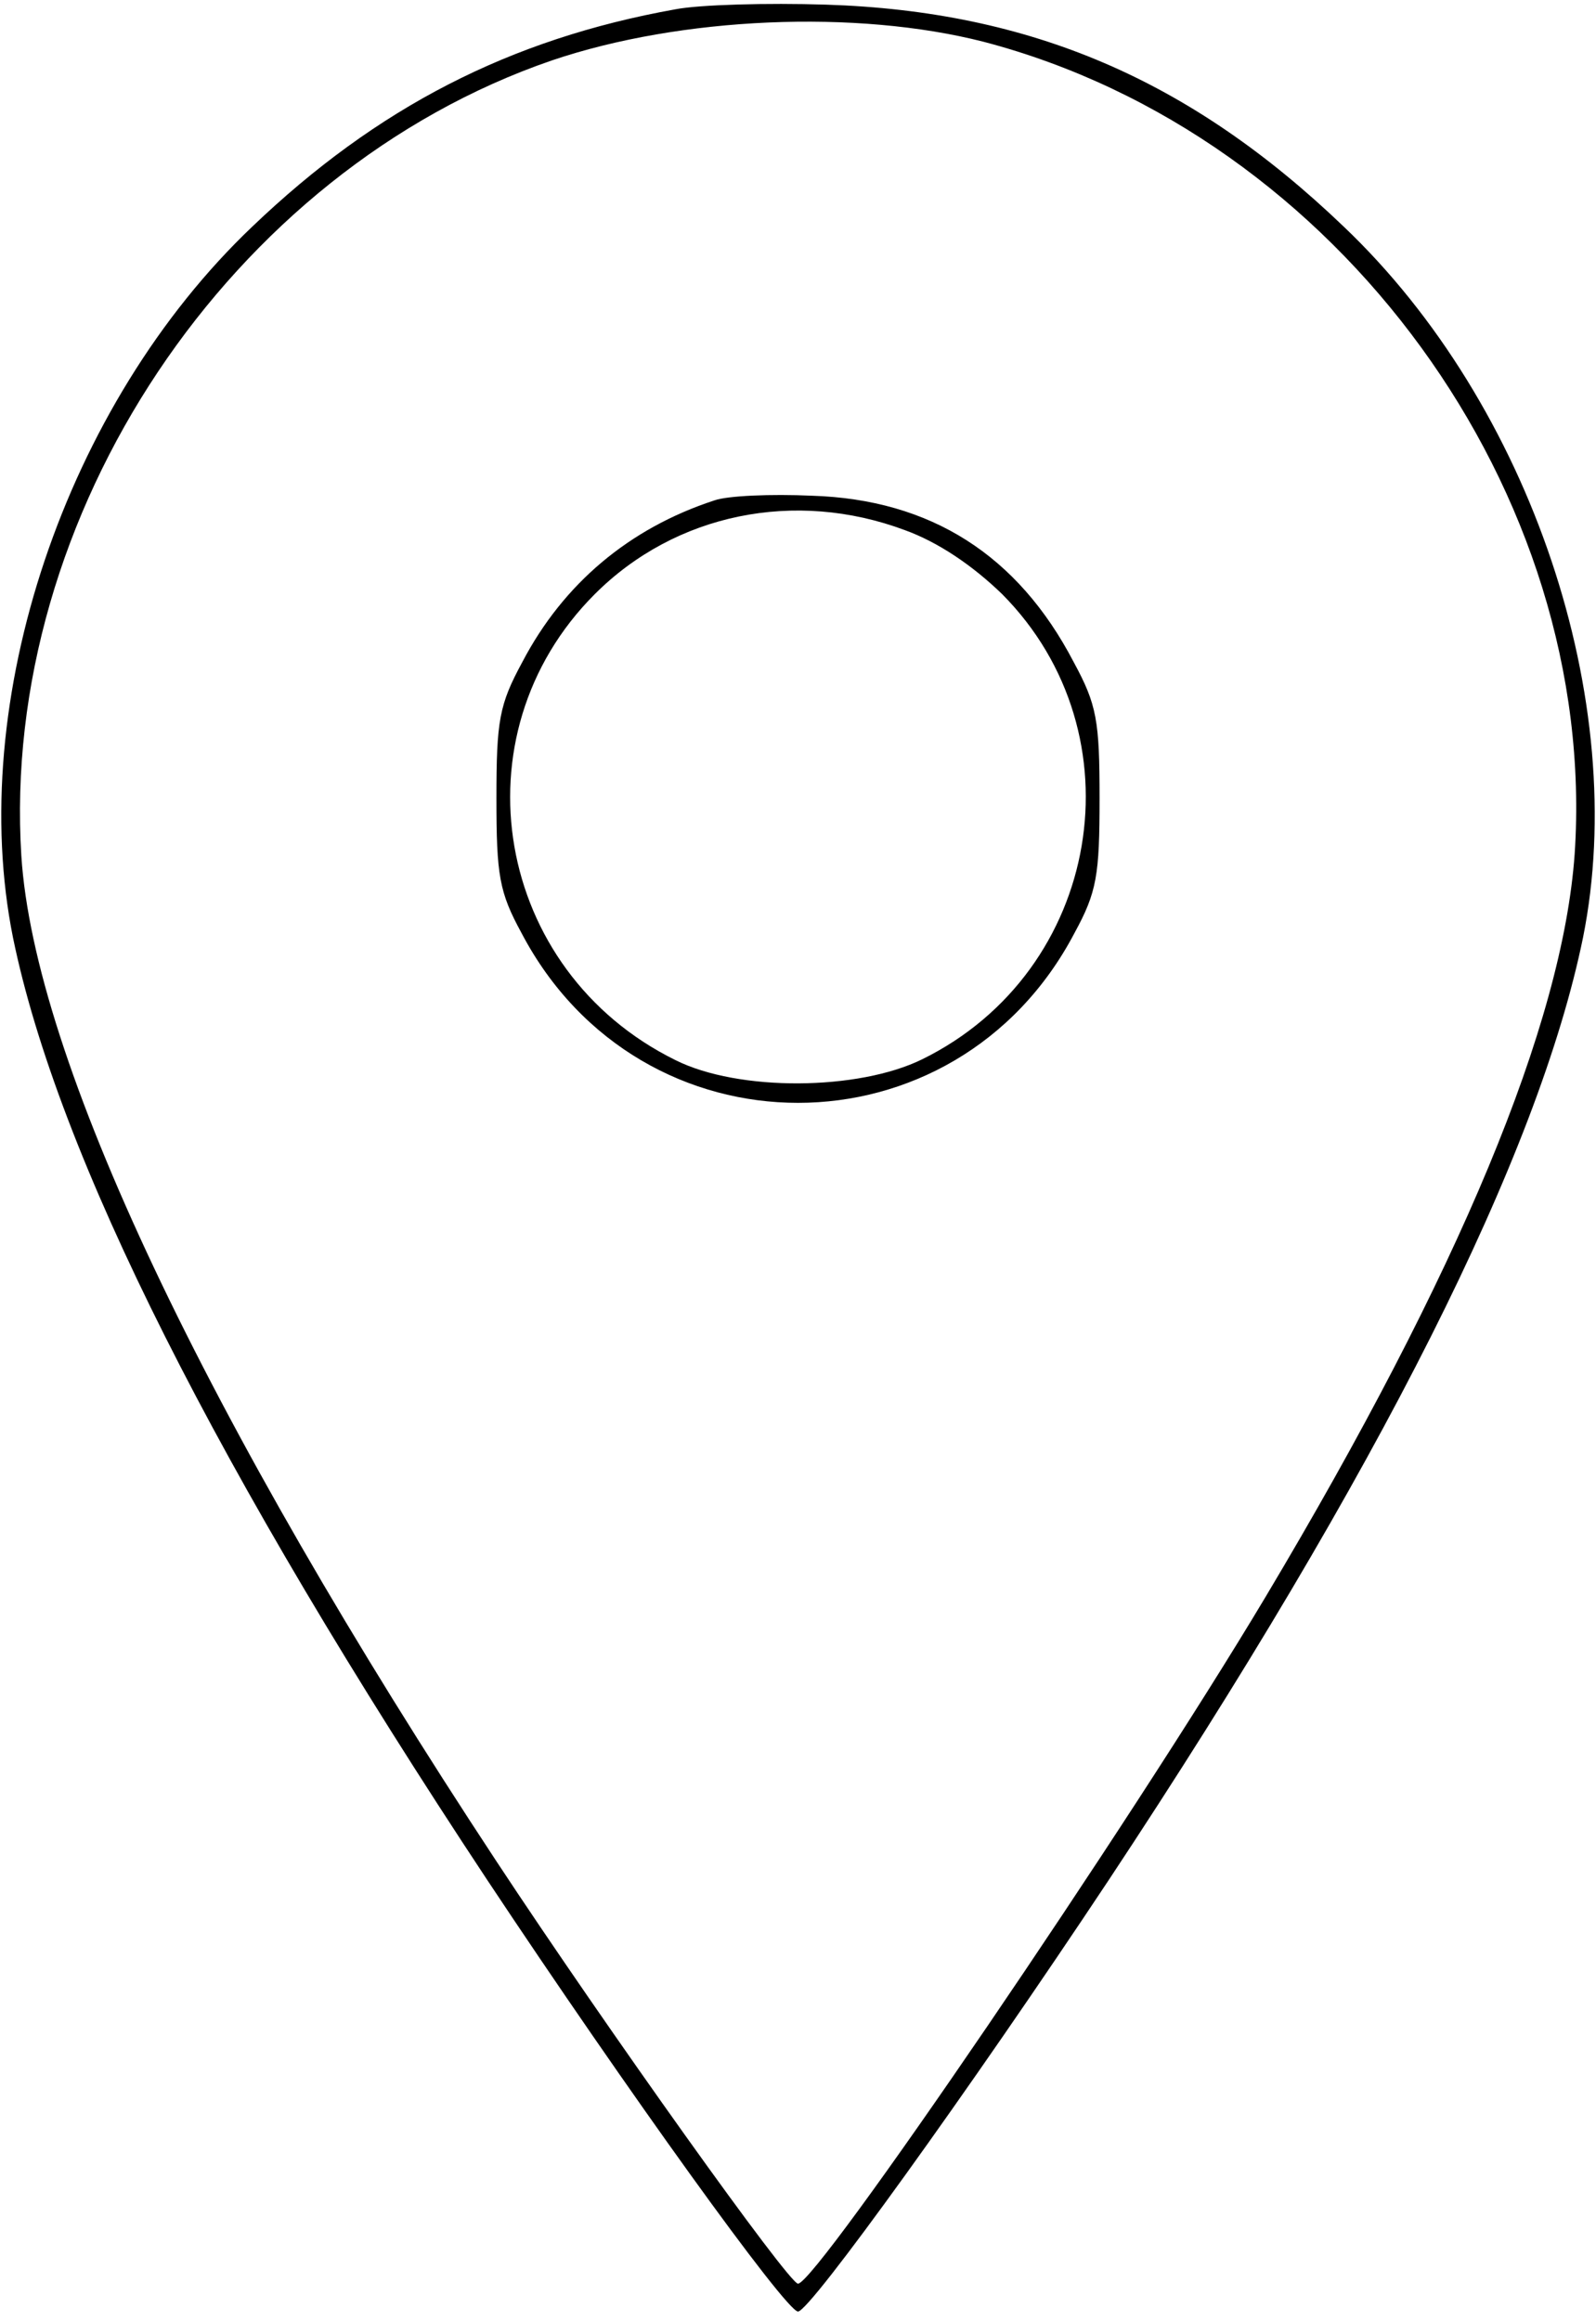 <?xml version="1.0" standalone="no"?>
<!DOCTYPE svg PUBLIC "-//W3C//DTD SVG 20010904//EN"
 "http://www.w3.org/TR/2001/REC-SVG-20010904/DTD/svg10.dtd">
<svg version="1.0" xmlns="http://www.w3.org/2000/svg"
 width="172pt" height="250pt" viewBox="0 0 172 250"
 preserveAspectRatio="xMidYMid meet">
<g transform="translate(0,250) scale(0.1,-0.1)"
fill="#000000" stroke="none">
<path d="M728 2490 c-179 -32 -322 -106 -456 -234 -202 -192 -309 -512 -258
-766 48 -234 219 -574 511 -1015 150 -226 322 -465 335 -465 13 0 185 239 335
465 292 441 463 781 511 1015 51 254 -56 574 -258 766 -165 158 -337 232 -558
239 -63 2 -136 0 -162 -5z m332 -35 c382 -100 663 -486 637 -875 -13 -183
-124 -450 -333 -800 -147 -246 -484 -740 -504 -740 -10 0 -207 276 -325 455
-315 478 -498 865 -512 1083 -23 367 225 738 572 857 139 47 328 55 465 20z"/>
<path d="M770 1961 c-92 -30 -163 -90 -207 -174 -25 -46 -28 -63 -28 -147 0
-83 3 -101 27 -145 128 -244 468 -244 596 0 24 44 27 62 27 145 0 84 -3 101
-28 147 -60 115 -154 175 -282 179 -44 2 -91 0 -105 -5z m205 -32 c36 -13 73
-38 105 -69 150 -151 107 -406 -86 -501 -69 -34 -198 -35 -266 -1 -195 96
-239 350 -87 502 87 87 216 113 334 69z"/>
</g>
</svg>
